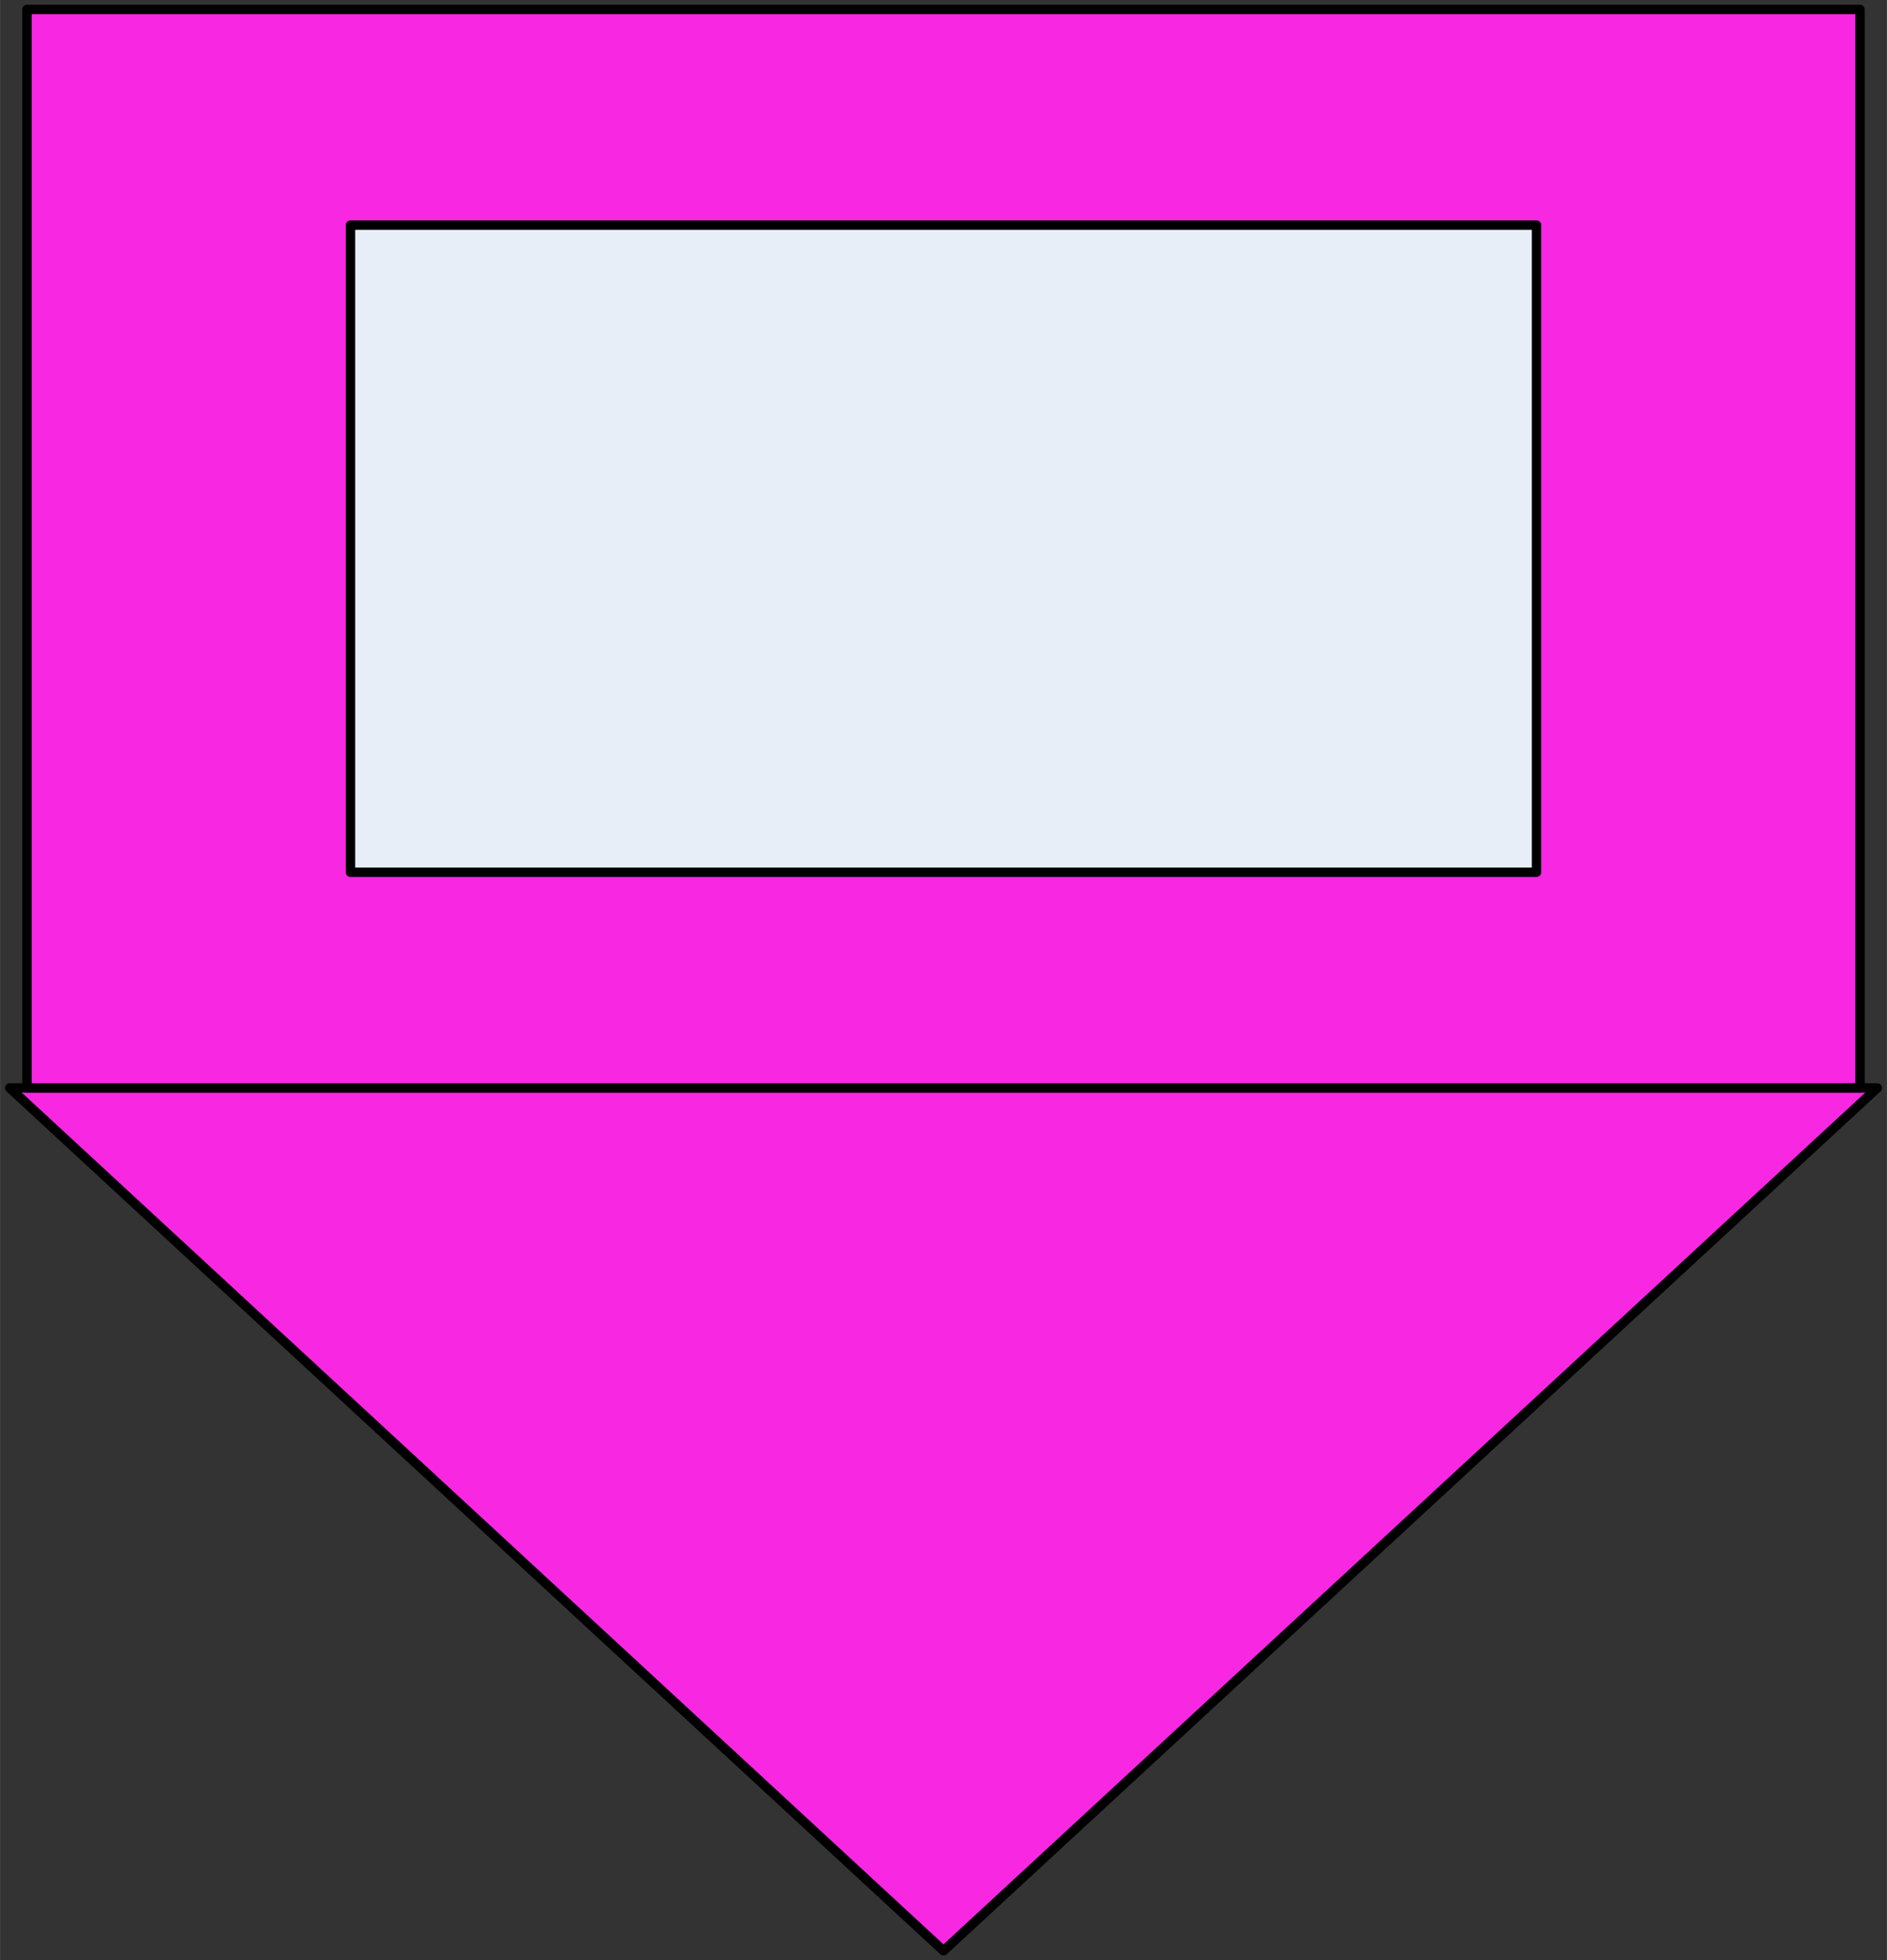 <?xml version="1.0" encoding="UTF-8" standalone="no"?>
<!DOCTYPE svg PUBLIC "-//W3C//DTD SVG 1.0//EN" "http://www.w3.org/TR/2001/REC-SVG-20010904/DTD/svg10.dtd">
<!-- 由 Microsoft Visio 11.0, SVG Export, v1.0 生成 EMPBatchActivity.svg 页-1 -->
<svg xmlns="http://www.w3.org/2000/svg" xmlns:v="http://schemas.microsoft.com/visio/2003/SVGExtensions/" width="11.348in"
		height="11.785in" viewBox="0 0 817.045 848.549" xml:space="preserve" color-interpolation-filters="sRGB" class="st3">
	<rect x="0" y="0" width="817.045" height="848.549" fill="#333333" stroke="none"/>
	<v:documentProperties v:langID="2052" v:metric="true" v:viewMarkup="false"/>

	<style type="text/css">
	<![CDATA[
		.st1 {fill:#f827e2;stroke:#000000;stroke-linecap:round;stroke-linejoin:round;stroke-width:4.08}
		.st2 {fill:#e8eef7;stroke:#000000;stroke-linecap:round;stroke-linejoin:round;stroke-width:4.08}
		.st3 {fill:none;fill-rule:evenodd;font-size:12;overflow:visible;stroke-linecap:square;stroke-miterlimit:3}
	]]>
	</style>

	<g v:mID="0" v:index="1" v:groupContext="foregroundPage">
		<title>页-1</title>
		<v:pageProperties v:drawingScale="0.0393701" v:pageScale="0.0393701" v:drawingUnits="24" v:shadowOffsetX="8.50394"
				v:shadowOffsetY="-8.50394"/>
		<g id="group4-1" transform="translate(11.672,-4.08)" v:mID="4" v:groupContext="group">
			<title>工作表.4</title>
			<g id="shape2-2" v:mID="2" v:groupContext="shape" transform="translate(747.013,1323.59) rotate(180)">
				<title>三角形</title>
				<v:userDefs>
					<v:ud v:nameU="visVersion" v:val="VT0(12):26"/>
				</v:userDefs>
				<path d="M754.49 848.55 L350.16 475.04 L-54.17 848.55 L754.49 848.55 Z" class="st1"/>
			</g>
			<g id="shape1-4" v:mID="1" v:groupContext="shape" transform="translate(0,-373.506)">
				<title>矩形</title>
				<v:userDefs>
					<v:ud v:nameU="visVersion" v:val="VT0(12):26"/>
				</v:userDefs>
				<rect x="0" y="381.666" width="793.701" height="466.883" class="st1"/>
			</g>
			<g id="shape3-6" v:mID="3" v:groupContext="shape" transform="translate(140.065,-466.883)">
				<title>矩形.3</title>
				<v:userDefs>
					<v:ud v:nameU="visVersion" v:val="VT0(12):26"/>
				</v:userDefs>
				<rect x="0" y="568.419" width="513.571" height="280.13" class="st2"/>
			</g>
		</g>
	</g>
</svg>
